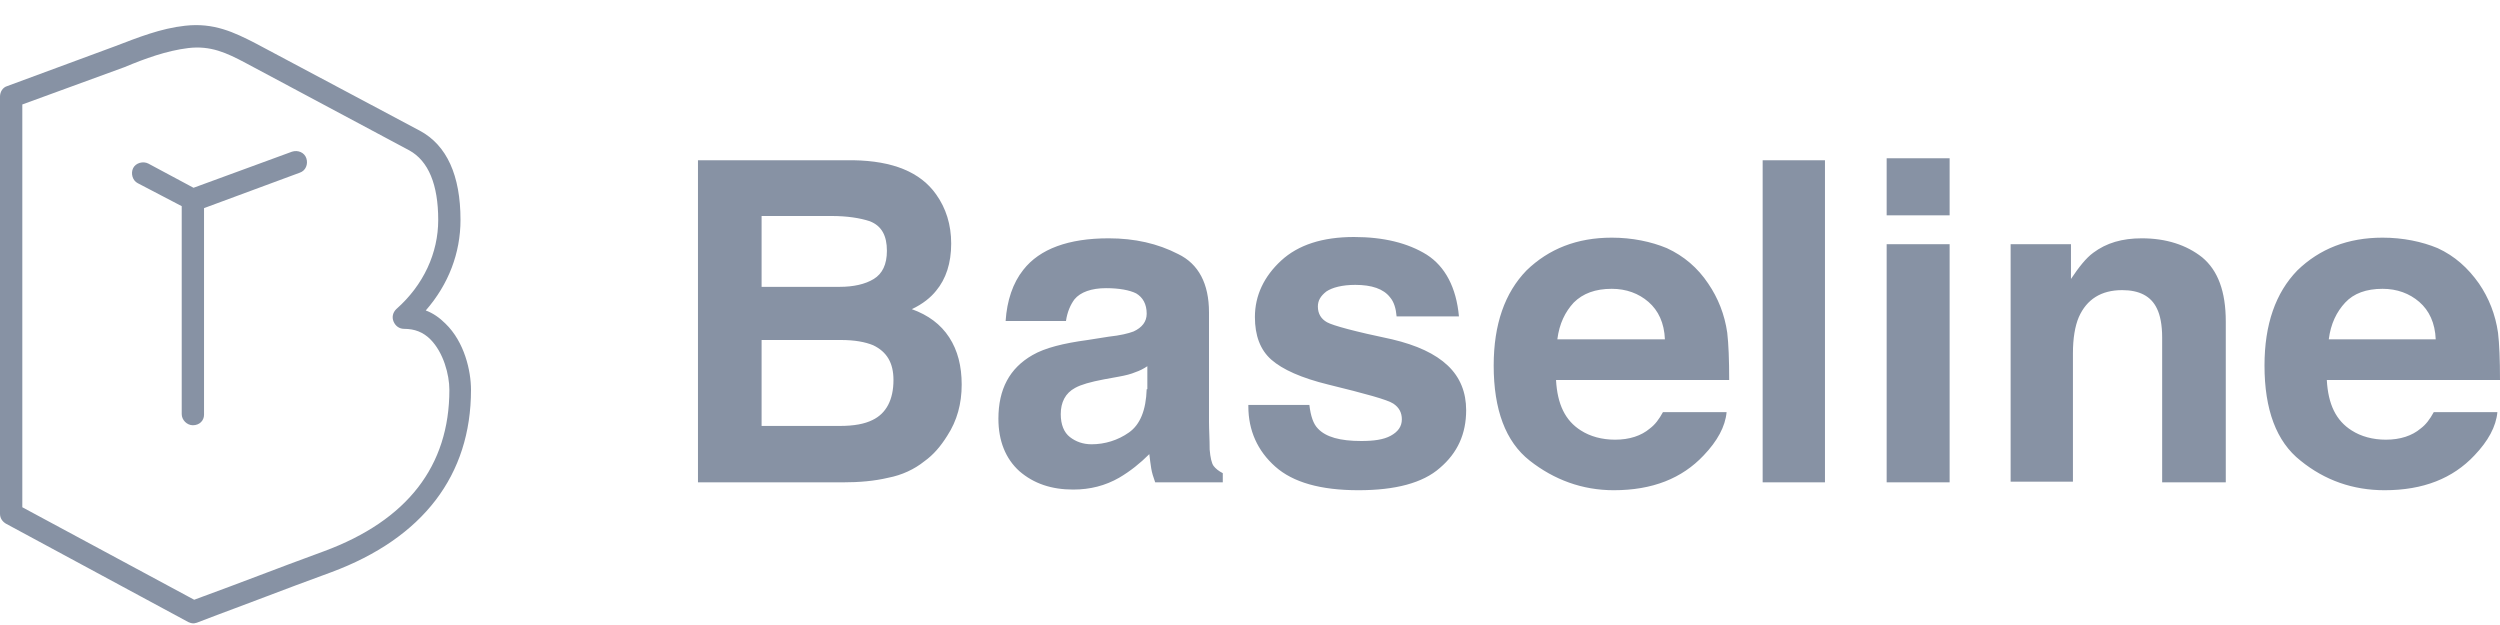 <svg width="80" height="20" viewBox="0 0 80 20" fill="none" xmlns="http://www.w3.org/2000/svg">
<path d="M6.193 19.948C6.13 19.948 6.067 19.927 6.025 19.906L0.189 16.757C0.084 16.694 0 16.589 0 16.442V3.091C0 2.944 0.084 2.797 0.231 2.755L3.695 1.475C4.408 1.202 5.143 0.908 5.92 0.824C6.843 0.719 7.494 1.034 8.187 1.391L13.435 4.183C14.296 4.645 14.736 5.61 14.736 7.038C14.736 8.087 14.359 9.095 13.624 9.935C13.855 10.019 14.065 10.166 14.254 10.355C14.862 10.942 15.072 11.866 15.072 12.475C15.072 15.204 13.54 17.219 10.601 18.311C9.74 18.625 9.132 18.856 8.523 19.087C7.872 19.339 7.221 19.57 6.298 19.927C6.277 19.927 6.235 19.948 6.193 19.948ZM0.714 16.232L6.214 19.192C7.074 18.877 7.683 18.646 8.292 18.416C8.901 18.185 9.509 17.954 10.37 17.639C13.036 16.652 14.38 14.91 14.38 12.475C14.38 11.992 14.191 11.278 13.771 10.858C13.54 10.627 13.267 10.523 12.931 10.523C12.784 10.523 12.658 10.439 12.595 10.292C12.532 10.145 12.574 9.998 12.679 9.893C13.561 9.116 14.023 8.087 14.023 7.038C14.023 5.904 13.708 5.149 13.099 4.813L7.872 2.021C7.242 1.685 6.738 1.454 6.025 1.538C5.332 1.622 4.639 1.874 3.988 2.147L0.714 3.343V16.232ZM6.172 13.608C5.983 13.608 5.815 13.44 5.815 13.252V6.597L4.408 5.862C4.24 5.778 4.177 5.547 4.261 5.379C4.345 5.212 4.576 5.149 4.744 5.233L6.193 6.009L9.341 4.855C9.53 4.792 9.74 4.876 9.803 5.065C9.866 5.254 9.782 5.463 9.593 5.526L6.529 6.66V13.273C6.529 13.461 6.382 13.608 6.172 13.608Z" fill="#8792A4"/>
<path d="M76.243 7.605C75.13 7.605 74.227 7.962 73.514 8.654C72.821 9.368 72.464 10.376 72.464 11.698C72.464 13.105 72.842 14.133 73.619 14.742C74.395 15.372 75.298 15.687 76.306 15.687C77.544 15.687 78.489 15.309 79.181 14.574C79.622 14.112 79.874 13.65 79.916 13.189H77.88C77.754 13.419 77.628 13.588 77.46 13.713C77.187 13.944 76.809 14.07 76.348 14.07C75.928 14.07 75.55 13.965 75.256 13.776C74.752 13.461 74.5 12.937 74.458 12.16H80C80 11.509 79.979 11.005 79.937 10.649C79.853 10.061 79.643 9.536 79.328 9.074C78.972 8.57 78.552 8.193 78.006 7.941C77.502 7.731 76.893 7.605 76.243 7.605ZM76.243 9.242C76.704 9.242 77.103 9.389 77.418 9.662C77.733 9.935 77.922 10.334 77.943 10.858H74.521C74.584 10.355 74.773 9.977 75.046 9.683C75.319 9.389 75.718 9.242 76.243 9.242ZM68.538 7.626C67.909 7.626 67.405 7.773 66.985 8.088C66.754 8.255 66.523 8.549 66.271 8.927V7.815H64.34V15.414H66.334V11.299C66.334 10.838 66.397 10.439 66.523 10.145C66.775 9.578 67.237 9.284 67.909 9.284C68.454 9.284 68.832 9.473 69.021 9.872C69.126 10.082 69.189 10.397 69.189 10.796V15.435H71.225V10.292C71.225 9.326 70.974 8.654 70.47 8.235C69.966 7.836 69.315 7.626 68.538 7.626ZM60.373 15.435H62.388V7.815H60.373V15.435ZM62.388 5.065H60.373V6.891H62.388V5.065ZM58.399 5.128H56.405V15.435H58.399V5.128ZM51.577 7.605C50.464 7.605 49.562 7.962 48.848 8.654C48.155 9.368 47.798 10.376 47.798 11.698C47.798 13.105 48.176 14.133 48.953 14.742C49.73 15.351 50.632 15.687 51.64 15.687C52.878 15.687 53.823 15.309 54.516 14.574C54.957 14.112 55.209 13.65 55.251 13.189H53.214C53.088 13.419 52.962 13.588 52.794 13.713C52.522 13.944 52.144 14.07 51.682 14.07C51.262 14.07 50.884 13.965 50.59 13.776C50.087 13.461 49.835 12.937 49.793 12.16H55.334C55.334 11.509 55.313 11.005 55.272 10.649C55.188 10.061 54.978 9.536 54.663 9.074C54.327 8.57 53.886 8.193 53.34 7.941C52.836 7.731 52.228 7.605 51.577 7.605ZM51.577 9.242C52.039 9.242 52.438 9.389 52.752 9.662C53.067 9.935 53.256 10.334 53.277 10.858H49.835C49.898 10.355 50.087 9.977 50.359 9.683C50.653 9.389 51.052 9.242 51.577 9.242ZM39.947 13C39.947 13.776 40.241 14.427 40.808 14.931C41.375 15.435 42.256 15.687 43.474 15.687C44.65 15.687 45.531 15.456 46.077 14.973C46.644 14.49 46.917 13.881 46.917 13.126C46.917 12.559 46.728 12.076 46.329 11.698C45.93 11.32 45.342 11.047 44.545 10.858C43.348 10.607 42.655 10.418 42.466 10.313C42.277 10.208 42.172 10.04 42.172 9.809C42.172 9.62 42.256 9.473 42.445 9.326C42.634 9.2 42.949 9.116 43.369 9.116C43.894 9.116 44.272 9.242 44.482 9.515C44.608 9.662 44.67 9.872 44.691 10.124H46.686C46.602 9.2 46.245 8.528 45.657 8.151C45.048 7.773 44.272 7.584 43.327 7.584C42.319 7.584 41.543 7.836 40.997 8.339C40.451 8.843 40.157 9.452 40.157 10.145C40.157 10.733 40.325 11.194 40.682 11.509C41.039 11.824 41.648 12.097 42.508 12.307C43.705 12.601 44.398 12.79 44.587 12.916C44.776 13.042 44.859 13.21 44.859 13.419C44.859 13.65 44.733 13.818 44.503 13.944C44.272 14.07 43.957 14.112 43.558 14.112C42.886 14.112 42.424 13.986 42.172 13.713C42.026 13.566 41.942 13.315 41.9 12.958H39.947V13ZM34.804 10.88C34.028 10.985 33.44 11.131 33.041 11.362C32.306 11.782 31.949 12.454 31.949 13.399C31.949 14.112 32.18 14.679 32.621 15.078C33.083 15.477 33.65 15.666 34.342 15.666C34.888 15.666 35.371 15.54 35.812 15.288C36.169 15.078 36.484 14.826 36.778 14.532C36.798 14.7 36.819 14.868 36.84 14.994C36.861 15.12 36.904 15.267 36.966 15.435H39.129V15.141C39.003 15.078 38.898 14.994 38.835 14.91C38.772 14.826 38.73 14.637 38.709 14.385C38.709 14.049 38.688 13.755 38.688 13.504V9.998C38.688 9.074 38.352 8.444 37.701 8.13C37.05 7.794 36.316 7.626 35.476 7.626C34.196 7.626 33.272 7.962 32.747 8.633C32.411 9.053 32.222 9.62 32.18 10.271H34.111C34.154 9.977 34.258 9.746 34.384 9.578C34.573 9.347 34.93 9.221 35.392 9.221C35.812 9.221 36.148 9.284 36.358 9.389C36.568 9.515 36.694 9.725 36.694 10.04C36.694 10.292 36.547 10.481 36.274 10.607C36.106 10.67 35.854 10.733 35.476 10.774L34.804 10.88ZM36.694 12.454C36.672 13.126 36.484 13.588 36.127 13.839C35.77 14.091 35.35 14.217 34.93 14.217C34.657 14.217 34.426 14.133 34.237 13.986C34.048 13.839 33.944 13.588 33.944 13.252C33.944 12.874 34.09 12.58 34.405 12.412C34.594 12.307 34.888 12.223 35.329 12.139L35.791 12.055C36.022 12.013 36.19 11.971 36.337 11.908C36.463 11.866 36.589 11.803 36.715 11.719V12.454H36.694ZM27.31 5.128H22.335V15.435H26.974C27.499 15.435 27.982 15.393 28.423 15.288C28.863 15.204 29.262 15.015 29.577 14.763C29.871 14.553 30.102 14.28 30.312 13.944C30.627 13.461 30.774 12.916 30.774 12.307C30.774 11.719 30.648 11.215 30.375 10.796C30.102 10.376 29.703 10.082 29.178 9.893C29.535 9.725 29.787 9.515 29.955 9.305C30.27 8.927 30.438 8.423 30.438 7.794C30.438 7.185 30.27 6.66 29.955 6.219C29.451 5.506 28.57 5.149 27.31 5.128ZM26.911 10.88C27.352 10.88 27.688 10.943 27.94 11.047C28.381 11.257 28.591 11.614 28.591 12.16C28.591 12.79 28.36 13.231 27.919 13.441C27.667 13.566 27.331 13.63 26.869 13.63H24.371V10.88H26.911ZM26.617 6.912C27.1 6.912 27.52 6.975 27.835 7.08C28.213 7.227 28.381 7.542 28.381 8.025C28.381 8.465 28.234 8.759 27.961 8.927C27.688 9.095 27.31 9.179 26.869 9.179H24.371V6.912H26.617Z" fill="#8792A4"/>
</svg>
